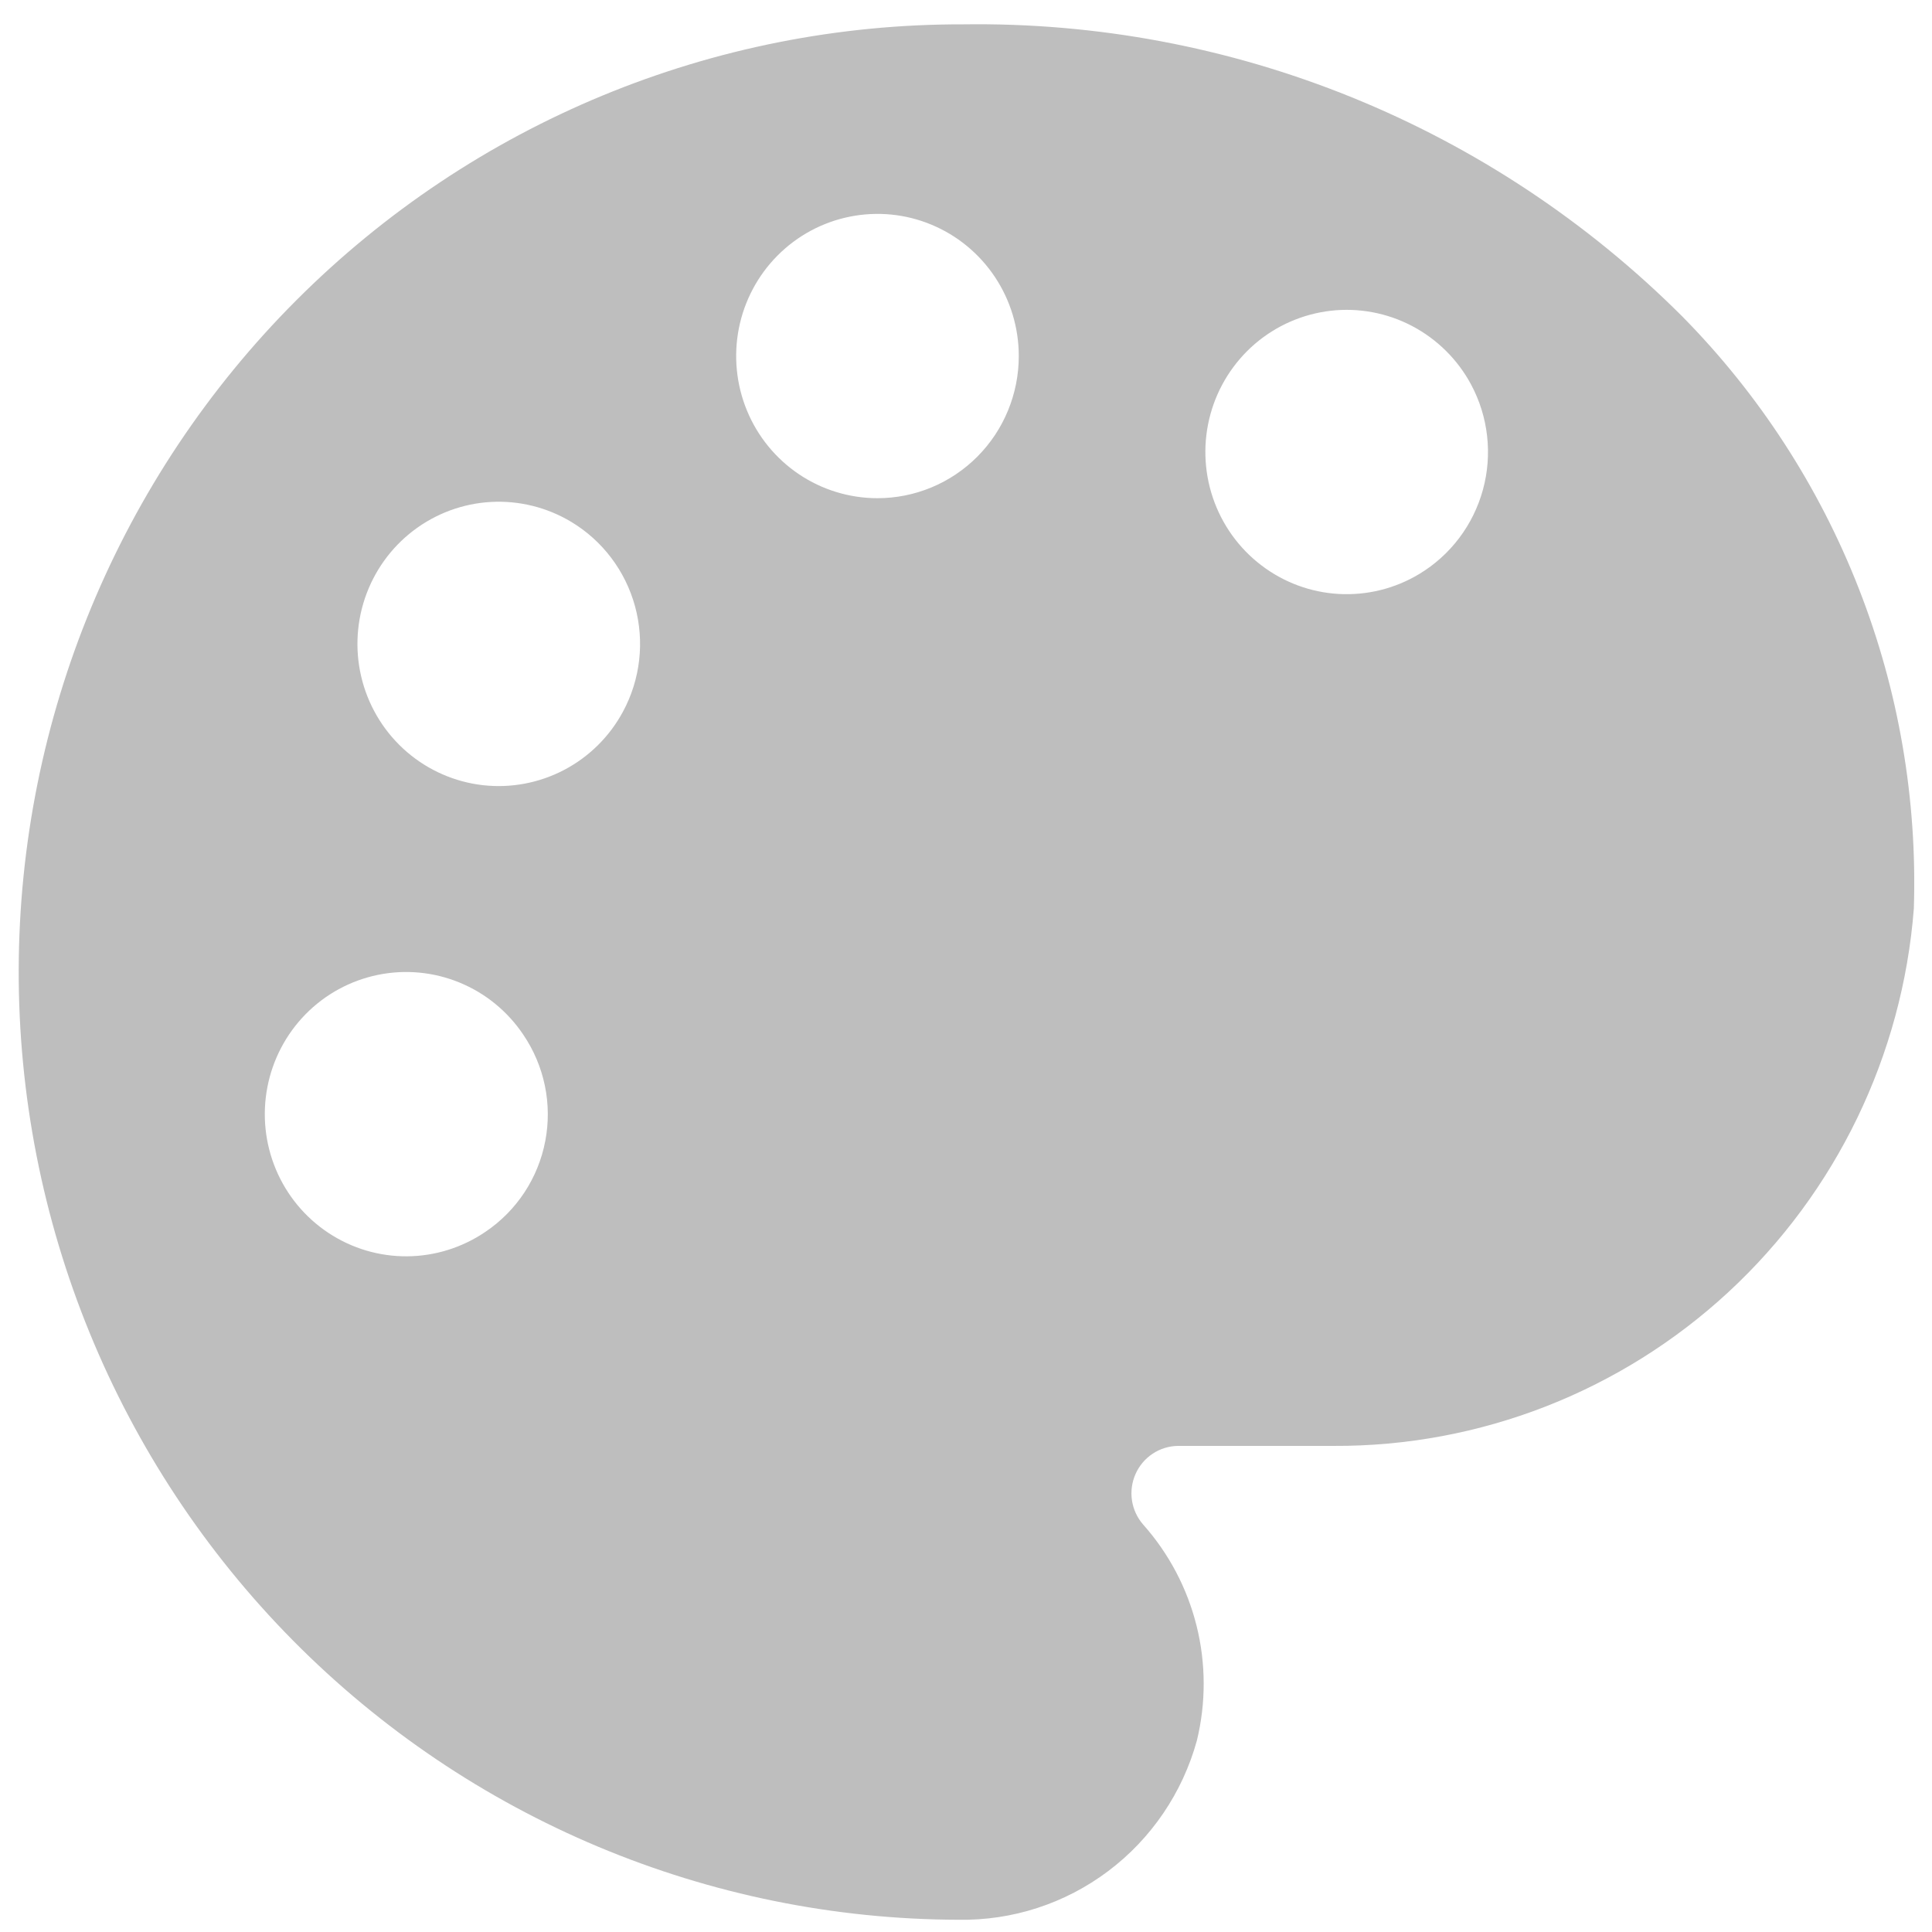 <svg width="53" height="53" viewBox="0 0 53 53" fill="none" xmlns="http://www.w3.org/2000/svg">
  <path d="M46.144 8.675C43.553 6.087 40.473 4.046 37.087 2.671C33.7 1.296 30.075 0.615 26.424 0.668C19.569 0.651 12.988 3.373 8.129 8.237C3.27 13.1 0.531 19.706 0.513 26.601C0.496 33.496 3.203 40.116 8.038 45.004C12.873 49.891 19.44 52.647 26.294 52.664C27.771 52.69 29.215 52.221 30.399 51.331C31.582 50.442 32.438 49.182 32.833 47.751C33.085 46.717 33.083 45.636 32.826 44.603C32.569 43.571 32.066 42.616 31.36 41.823C31.197 41.636 31.09 41.406 31.053 41.16C31.016 40.914 31.05 40.663 31.151 40.436C31.251 40.209 31.415 40.015 31.621 39.879C31.828 39.742 32.069 39.668 32.316 39.665H36.581C40.595 39.684 44.467 38.175 47.42 35.441C50.373 32.706 52.189 28.949 52.502 24.924C52.598 21.923 52.084 18.934 50.99 16.14C49.897 13.346 48.248 10.806 46.144 8.675ZM13.32 33.79C12.685 34.223 11.937 34.458 11.17 34.464C10.402 34.47 9.651 34.246 9.01 33.822C8.369 33.398 7.867 32.792 7.569 32.081C7.271 31.37 7.189 30.586 7.334 29.828C7.479 29.07 7.844 28.372 8.383 27.823C8.922 27.274 9.611 26.899 10.363 26.744C11.115 26.589 11.895 26.662 12.606 26.954C13.316 27.245 13.924 27.742 14.354 28.382C14.641 28.805 14.843 29.28 14.947 29.782C15.051 30.283 15.055 30.8 14.958 31.303C14.862 31.806 14.668 32.284 14.387 32.711C14.105 33.138 13.743 33.505 13.32 33.79ZM17.093 19.517C16.726 20.202 16.162 20.761 15.476 21.121C14.79 21.481 14.012 21.627 13.243 21.539C12.474 21.451 11.749 21.133 11.161 20.627C10.573 20.12 10.149 19.449 9.944 18.698C9.739 17.947 9.762 17.152 10.01 16.414C10.258 15.677 10.719 15.031 11.335 14.56C11.952 14.088 12.694 13.813 13.467 13.77C14.24 13.727 15.008 13.918 15.672 14.317C16.529 14.833 17.155 15.661 17.42 16.63C17.685 17.599 17.568 18.633 17.093 19.517ZM24.072 13.667C23.305 13.667 22.555 13.438 21.918 13.01C21.28 12.581 20.783 11.972 20.49 11.26C20.197 10.547 20.12 9.763 20.269 9.007C20.419 8.25 20.788 7.555 21.33 7.01C21.872 6.465 22.563 6.093 23.315 5.943C24.067 5.792 24.847 5.869 25.555 6.165C26.264 6.46 26.869 6.96 27.295 7.601C27.721 8.242 27.948 8.996 27.948 9.767C27.948 10.28 27.848 10.787 27.653 11.26C27.459 11.733 27.173 12.163 26.813 12.525C26.453 12.887 26.026 13.174 25.555 13.37C25.085 13.566 24.581 13.667 24.072 13.667ZM38.933 15.747C38.269 16.147 37.501 16.337 36.728 16.294C35.955 16.251 35.213 15.976 34.597 15.504C33.98 15.033 33.519 14.387 33.271 13.65C33.023 12.912 33 12.117 33.205 11.366C33.41 10.615 33.834 9.944 34.422 9.437C35.01 8.931 35.736 8.614 36.505 8.525C37.274 8.437 38.051 8.583 38.737 8.943C39.423 9.304 39.987 9.862 40.355 10.547C40.829 11.431 40.946 12.466 40.681 13.434C40.416 14.403 39.79 15.231 38.933 15.747Z" fill="#bebebe" />
</svg>
